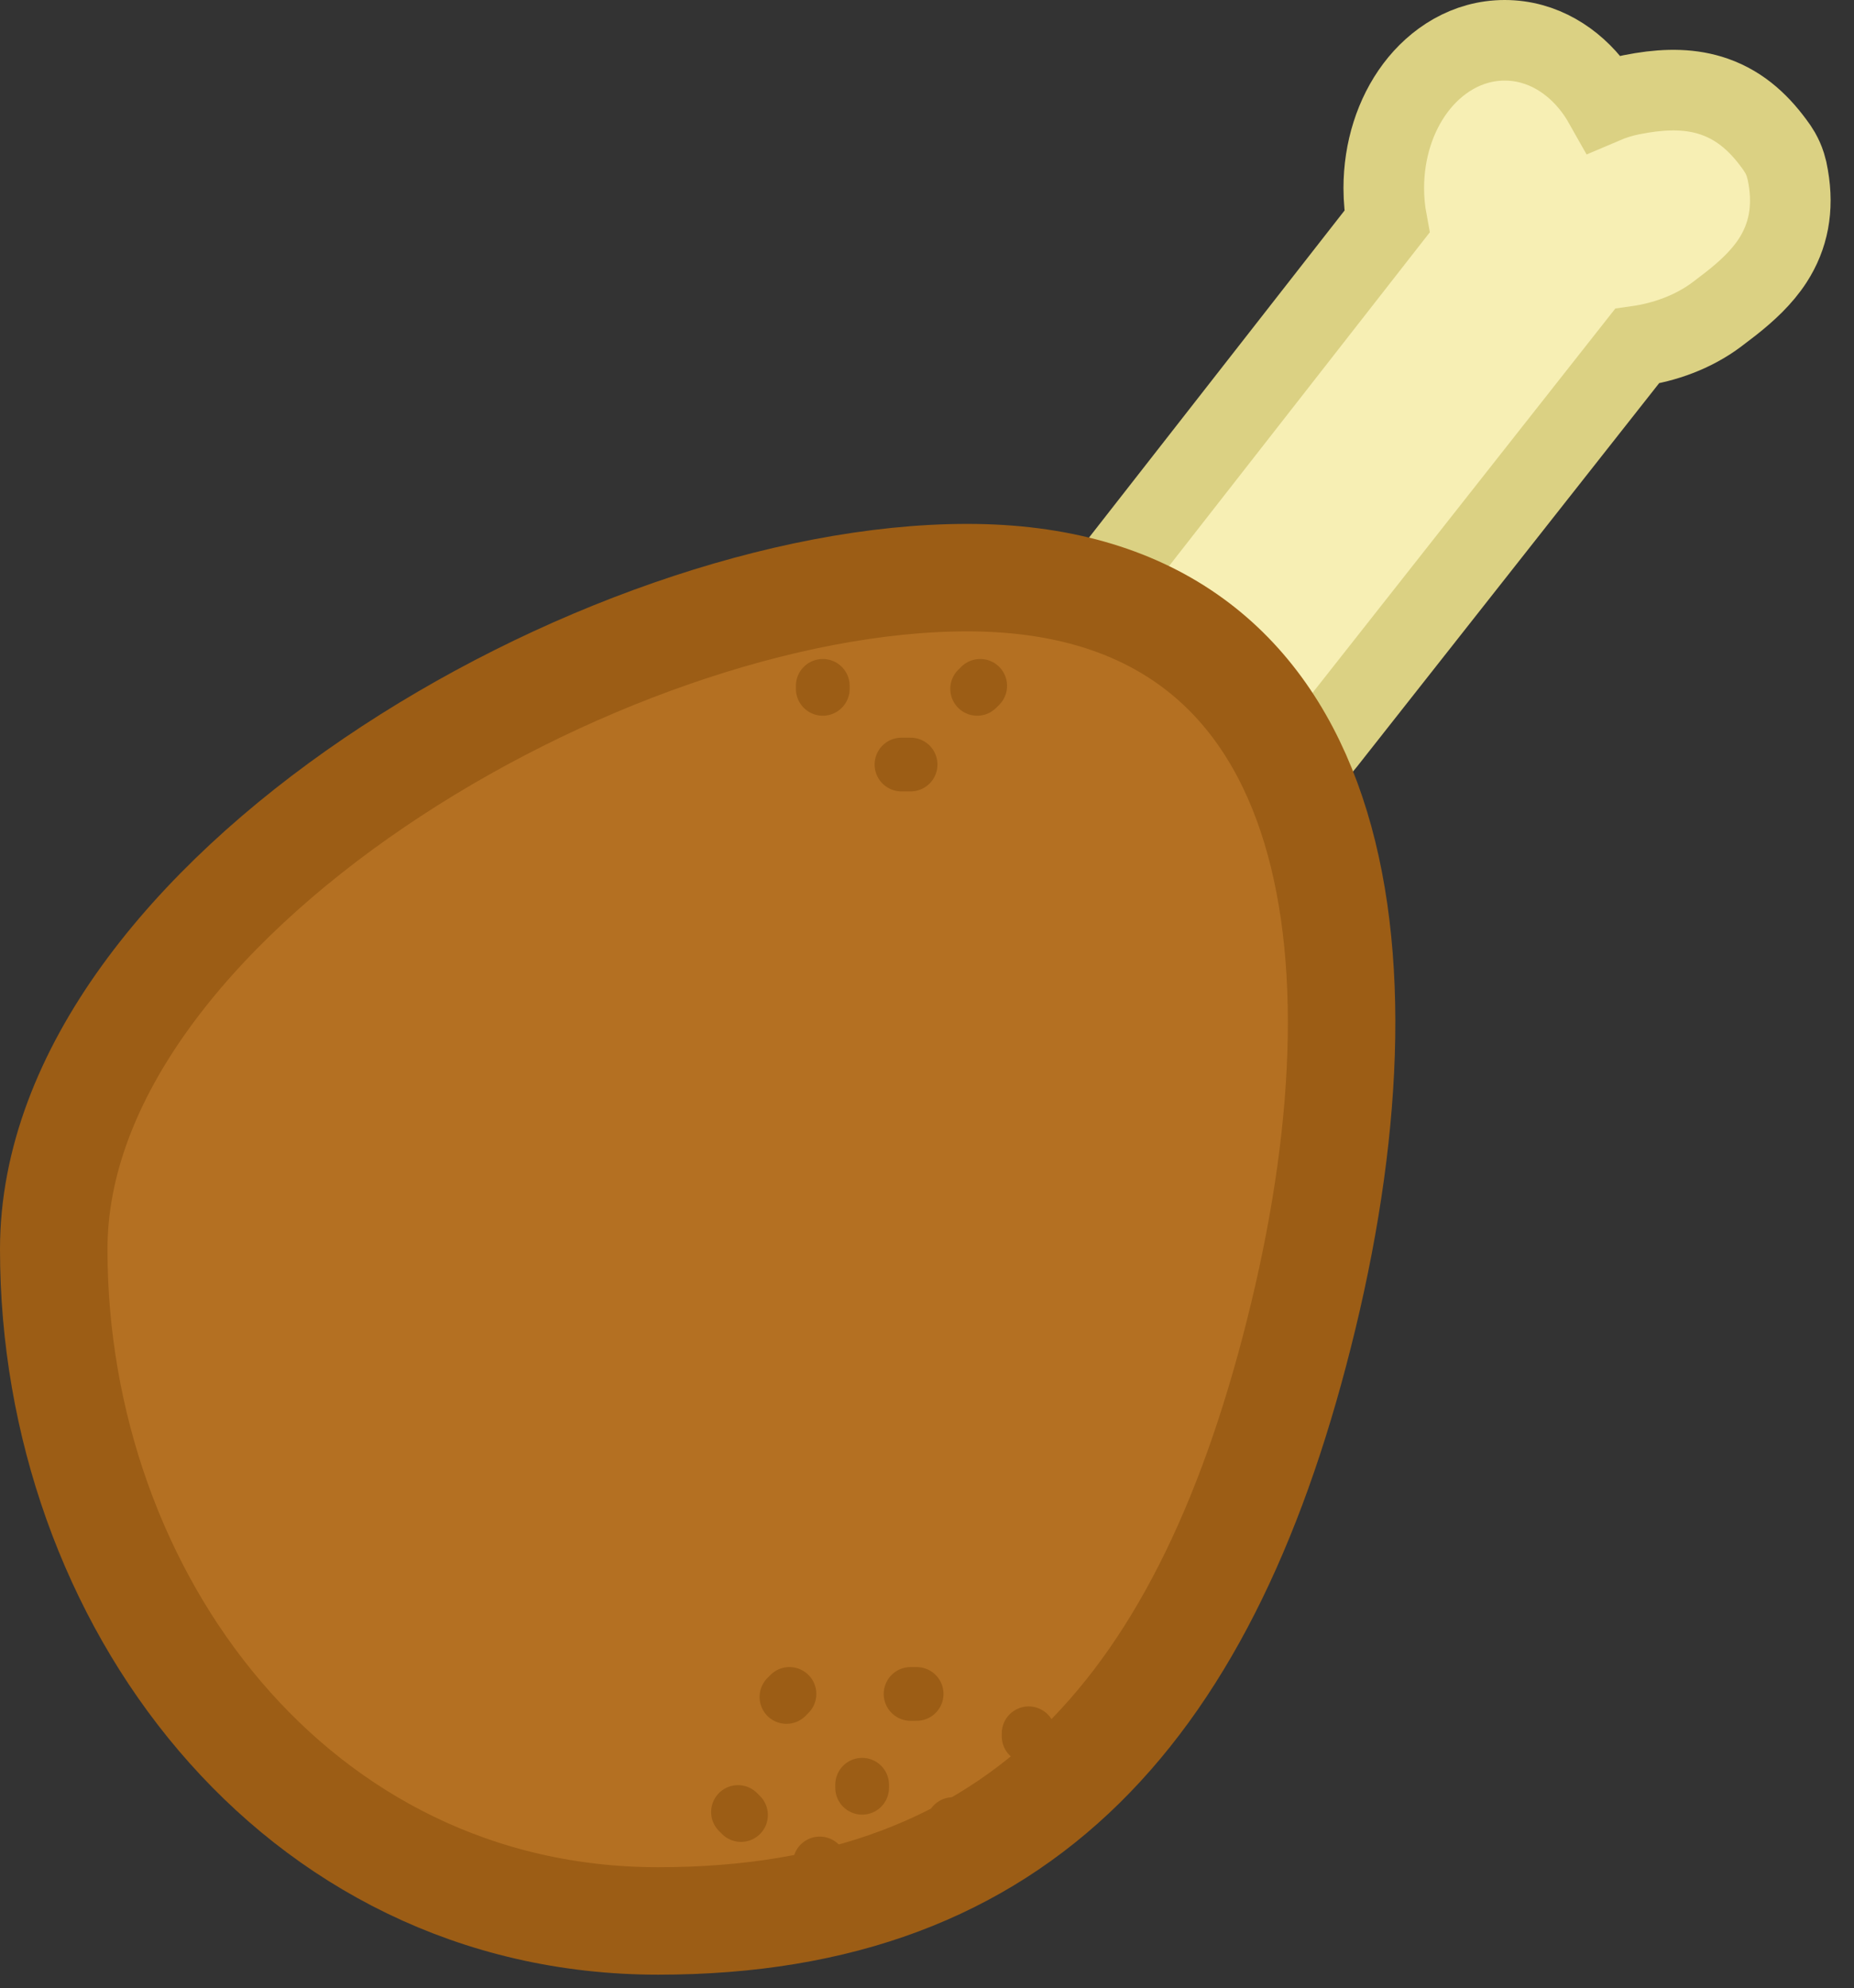 <svg width="69" height="74" viewBox="0 0 69 74" fill="none" xmlns="http://www.w3.org/2000/svg">
<rect x="0" y="0" width="69" height="74" fill="#333333" stroke="none"/>
<path d="M56 1.5C57.406 1.5 58.565 2.264 59.321 3.271C59.457 3.452 59.581 3.643 59.694 3.843C60.008 3.709 60.345 3.602 60.706 3.529L61.108 3.456C62.044 3.305 62.951 3.299 63.81 3.6C64.824 3.955 65.544 4.658 66.131 5.496L66.254 5.692C66.33 5.828 66.394 5.972 66.443 6.123L66.506 6.354L66.552 6.593C66.756 7.775 66.556 8.796 65.978 9.693C65.568 10.328 64.998 10.844 64.443 11.284L63.9 11.7C63.017 12.363 61.954 12.739 60.924 12.884L49.309 27.628C48.497 28.658 47.041 28.876 45.971 28.17L45.762 28.016L41.807 24.78C40.755 23.92 40.583 22.376 41.42 21.306L51.616 8.254C51.54 7.847 51.5 7.427 51.5 7C51.5 5.602 51.923 4.279 52.679 3.271C53.435 2.264 54.594 1.5 56 1.5Z" fill="#F7EFB4" stroke="#DBD183" stroke-width="3"/>
<path d="M48.5 49C45 63.5 38.031 71.5 24.5 71.5C10.969 71.5 2 59.479 2 46.5C2 33.521 22.469 21.5 36 21.5C49.531 21.5 52 34.5 48.5 49Z" fill="#B47022" stroke="#9C5D15" stroke-width="4"/>
<path d="M27.466 67.445L27.578 67.557" stroke="#9C5D15" stroke-width="2" stroke-linecap="round"/>
<path d="M32.086 66.43V66.543" stroke="#9C5D15" stroke-width="2" stroke-linecap="round"/>
<path d="M29.269 63.163L29.381 63.05" stroke="#9C5D15" stroke-width="2" stroke-linecap="round"/>
<path d="M36.48 25.528L36.367 25.64" stroke="#9C5D15" stroke-width="2" stroke-linecap="round"/>
<path d="M30.621 25.528V25.64" stroke="#9C5D15" stroke-width="2" stroke-linecap="round"/>
<path d="M33.55 28.457H33.889" stroke="#9C5D15" stroke-width="2" stroke-linecap="round"/>
<path d="M33.889 63.05H34.114" stroke="#9C5D15" stroke-width="2" stroke-linecap="round"/>
<path d="M35.579 67.895H35.466" stroke="#9C5D15" stroke-width="2" stroke-linecap="round"/>
<path d="M30.508 69.36V69.473" stroke="#9C5D15" stroke-width="2" stroke-linecap="round"/>
<path d="M38.283 64.515V64.628" stroke="#9C5D15" stroke-width="2" stroke-linecap="round"/>
</svg>
